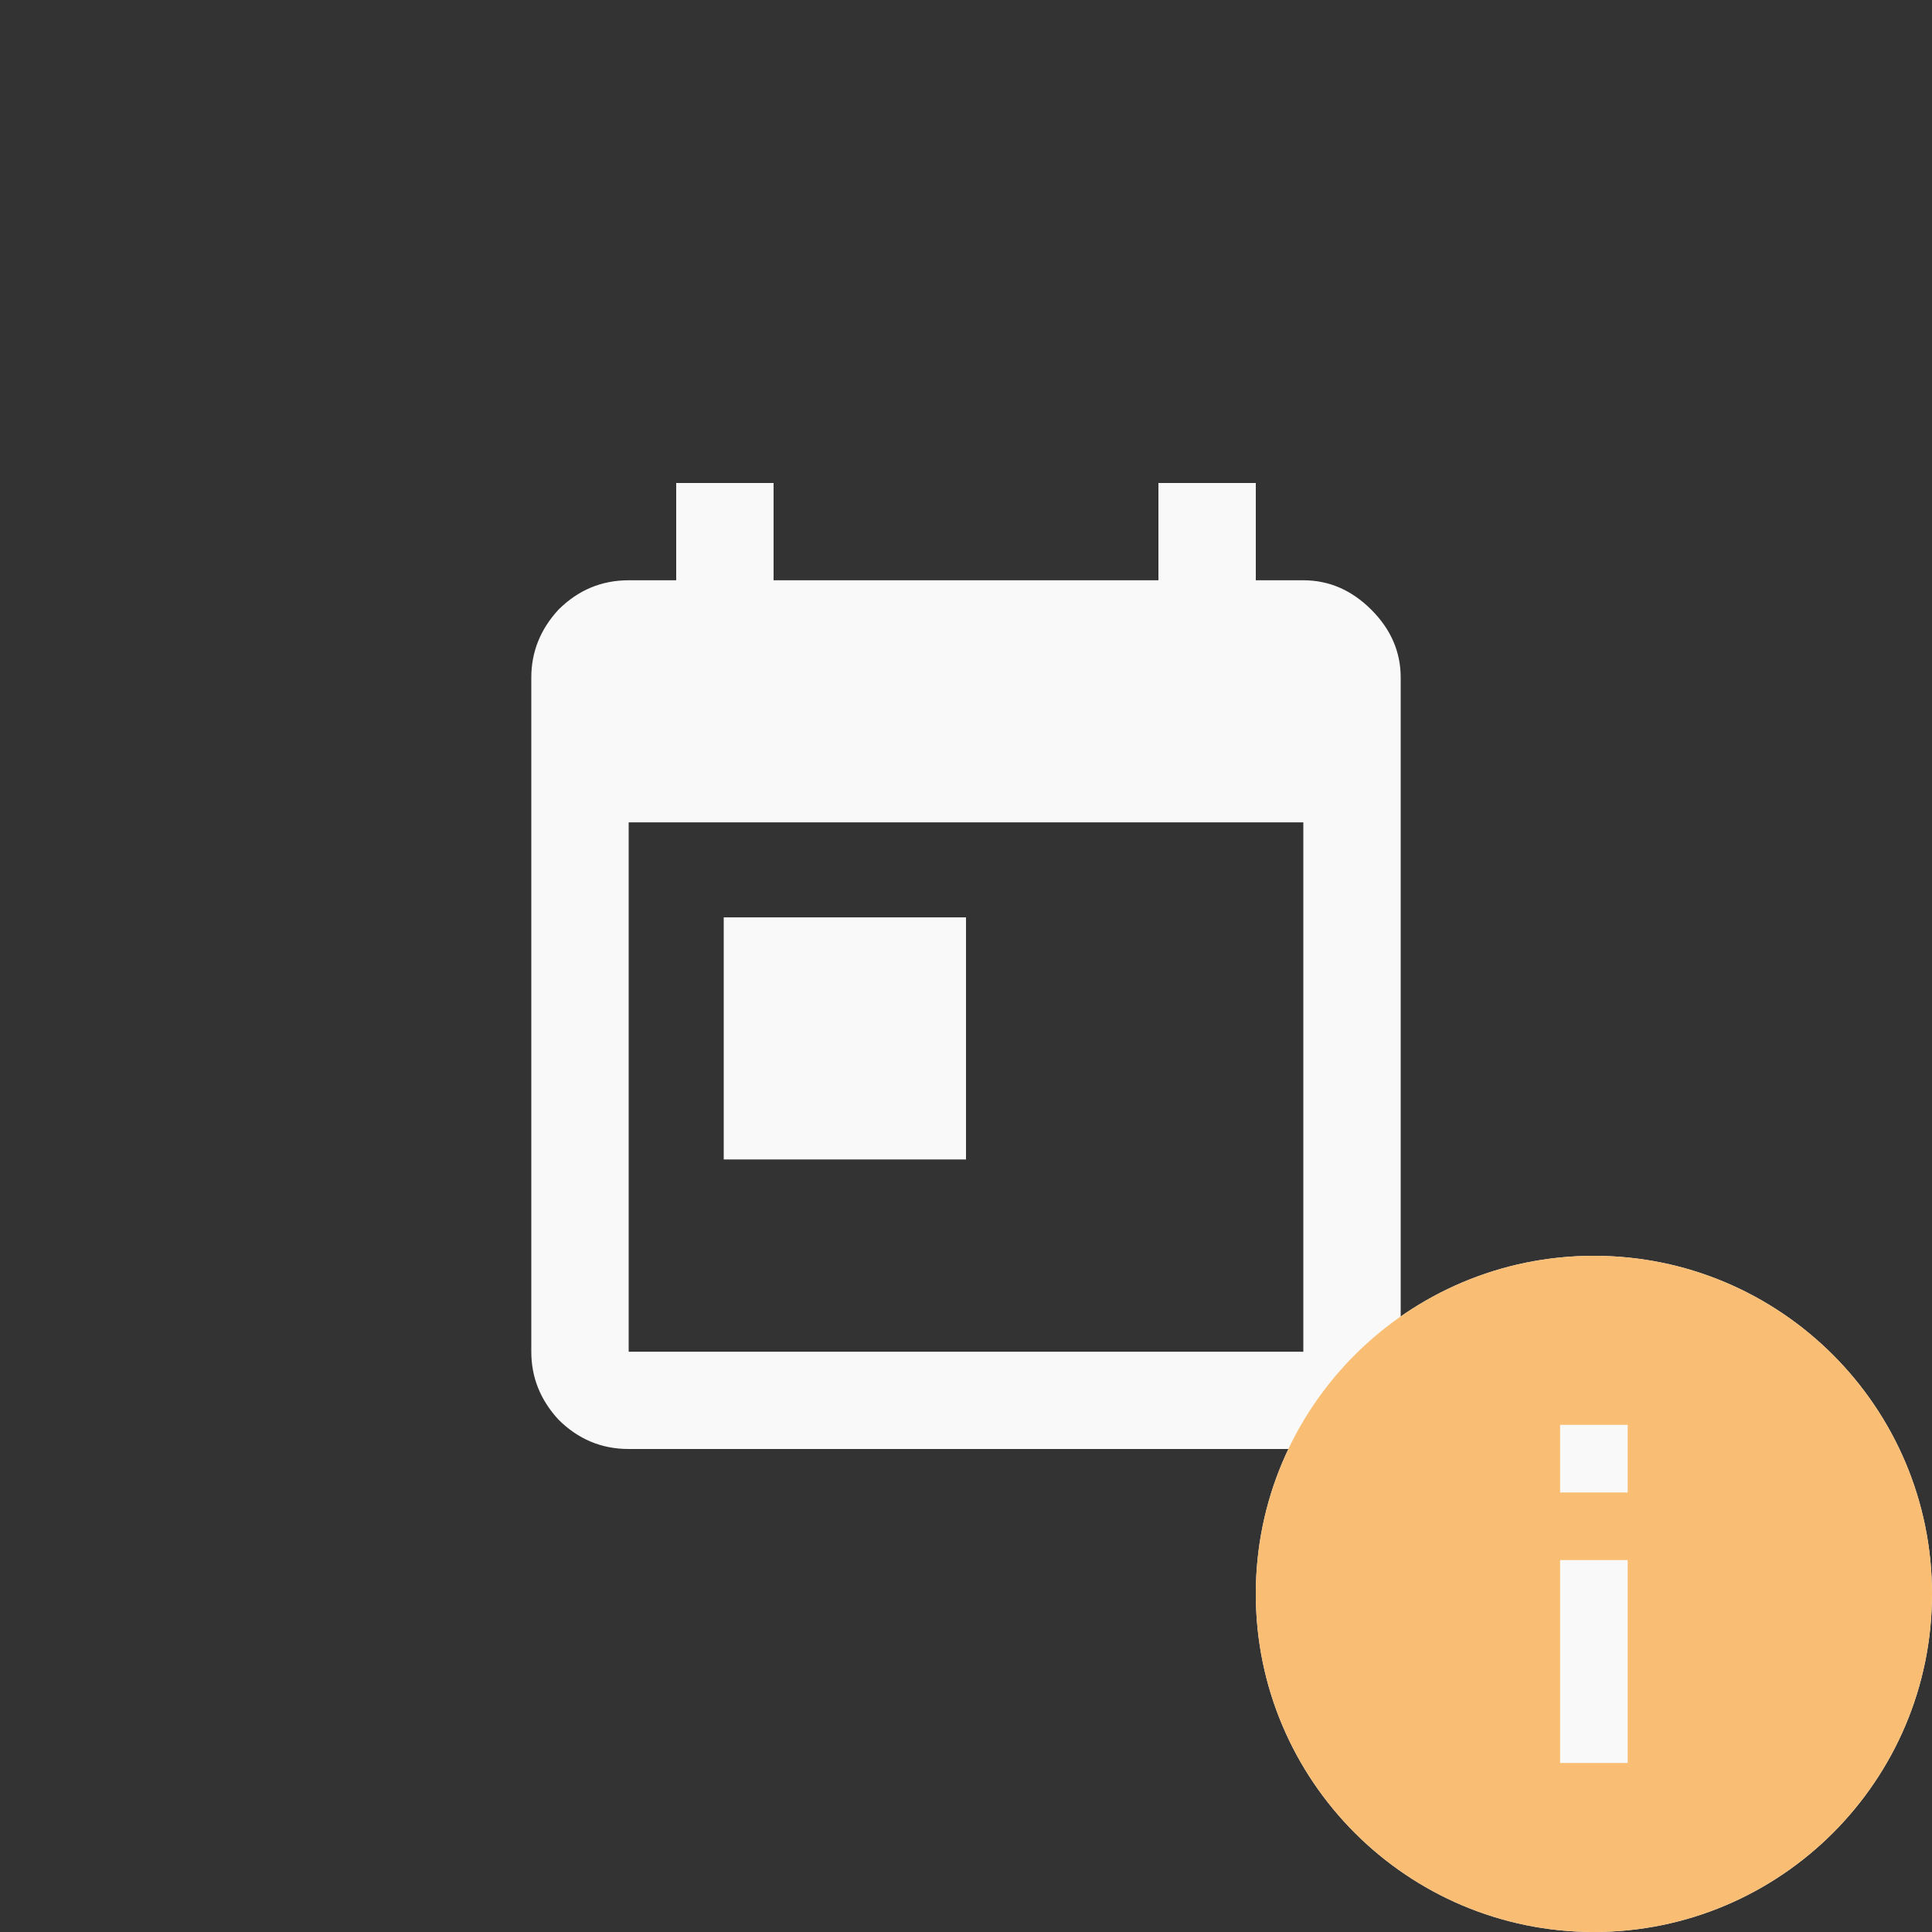 <svg width="40" height="40" viewBox="0 0 40 40" fill="none" xmlns="http://www.w3.org/2000/svg">
<rect x="0" y="0" width="40" height="40" fill="#333333" stroke="none"/>
<path d="M14.984 18.993H20V24.005H14.984V18.993ZM26.984 27.986V17.026H13.016V27.986H26.984ZM26.984 12.014C27.516 12.014 27.984 12.217 28.391 12.623C28.797 13.029 29 13.497 29 14.028V27.986C29 28.517 28.797 28.985 28.391 29.391C27.984 29.797 27.516 30 26.984 30H13.016C12.453 30 11.969 29.797 11.562 29.391C11.188 28.985 11 28.517 11 27.986V14.028C11 13.497 11.188 13.029 11.562 12.623C11.969 12.217 12.453 12.014 13.016 12.014H14V10H16.016V12.014H23.984V10H26V12.014H26.984Z" fill="#F9F9F9"/>
<path d="M33 26C29.136 26 26 29.136 26 33C26 36.864 29.136 40 33 40C36.864 40 40 36.864 40 33C40 29.136 36.864 26 33 26Z" fill="#F9F9F9"/>
<path d="M33 26C29.136 26 26 29.136 26 33C26 36.864 29.136 40 33 40C36.864 40 40 36.864 40 33C40 29.136 36.864 26 33 26ZM33.7 36.5H32.3V32.3H33.7V36.5ZM33.7 30.9H32.3V29.5H33.7V30.9Z" fill="#F9BE73"/>
</svg>

